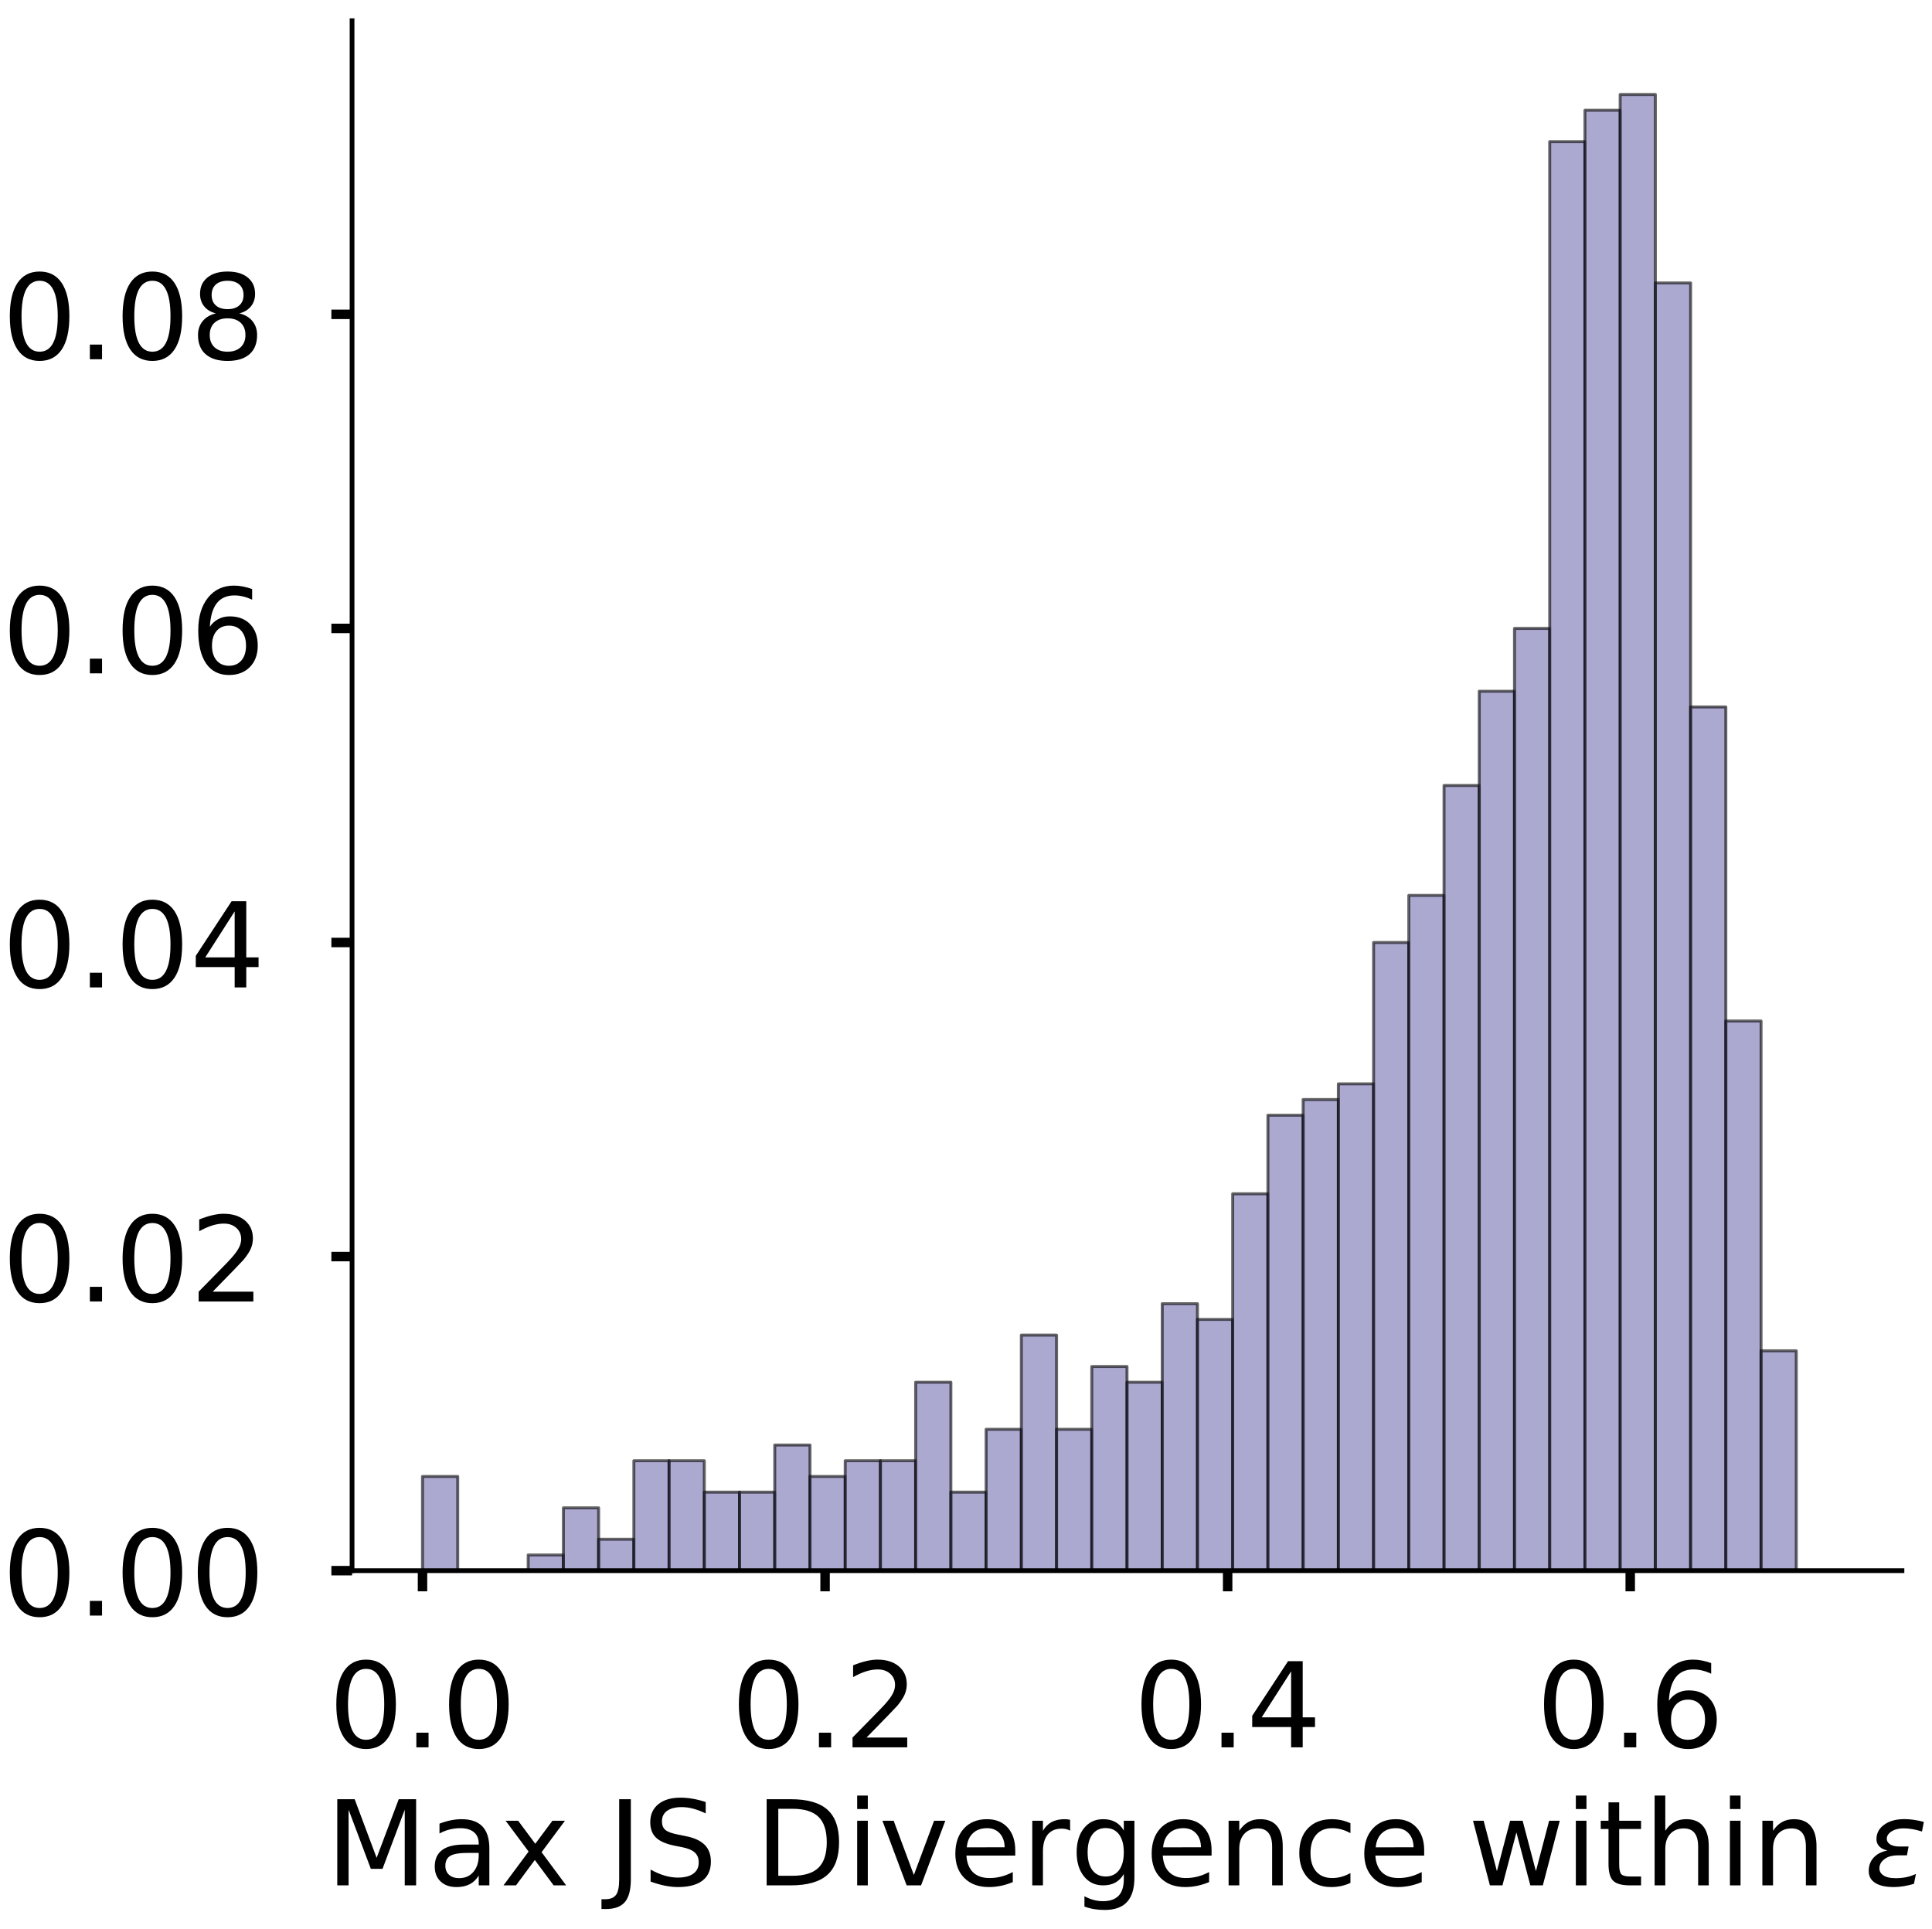 <?xml version="1.0" encoding="utf-8" standalone="no"?>
<!DOCTYPE svg PUBLIC "-//W3C//DTD SVG 1.1//EN"
  "http://www.w3.org/Graphics/SVG/1.1/DTD/svg11.dtd">
<!-- Created with matplotlib (https://matplotlib.org/) -->
<svg height="326.475pt" version="1.1" viewBox="0 0 326.933 326.475" width="326.933pt" xmlns="http://www.w3.org/2000/svg" xmlns:xlink="http://www.w3.org/1999/xlink">
 <defs>
  <style type="text/css">
*{stroke-linecap:butt;stroke-linejoin:round;}
  </style>
 </defs>
 <g id="figure_1">
  <g id="patch_1">
   <path d="M 0 326.475 
L 326.933 326.475 
L 326.933 0 
L 0 0 
z
" style="fill:#ffffff;"/>
  </g>
  <g id="axes_1">
   <g id="patch_2">
    <path d="M 59.575 265.775 
L 321.85 265.775 
L 321.85 3.5 
L 59.575 3.5 
z
" style="fill:#ffffff;"/>
   </g>
   <g id="patch_3">
    <path clip-path="url(#p2dc57edaf2)" d="M 71.497 265.775 
L 77.457 265.775 
L 77.457 249.831 
L 71.497 249.831 
z
" style="fill:#7570b3;opacity:0.6;stroke:#000000;stroke-linejoin:miter;stroke-width:0.5;"/>
   </g>
   <g id="patch_4">
    <path clip-path="url(#p2dc57edaf2)" d="M 77.457 265.775 
L 83.418 265.775 
L 83.418 265.775 
L 77.457 265.775 
z
" style="fill:#7570b3;opacity:0.6;stroke:#000000;stroke-linejoin:miter;stroke-width:0.5;"/>
   </g>
   <g id="patch_5">
    <path clip-path="url(#p2dc57edaf2)" d="M 83.418 265.775 
L 89.379 265.775 
L 89.379 265.775 
L 83.418 265.775 
z
" style="fill:#7570b3;opacity:0.6;stroke:#000000;stroke-linejoin:miter;stroke-width:0.5;"/>
   </g>
   <g id="patch_6">
    <path clip-path="url(#p2dc57edaf2)" d="M 89.379 265.775 
L 95.34 265.775 
L 95.34 263.118 
L 89.379 263.118 
z
" style="fill:#7570b3;opacity:0.6;stroke:#000000;stroke-linejoin:miter;stroke-width:0.5;"/>
   </g>
   <g id="patch_7">
    <path clip-path="url(#p2dc57edaf2)" d="M 95.34 265.775 
L 101.301 265.775 
L 101.301 255.146 
L 95.34 255.146 
z
" style="fill:#7570b3;opacity:0.6;stroke:#000000;stroke-linejoin:miter;stroke-width:0.5;"/>
   </g>
   <g id="patch_8">
    <path clip-path="url(#p2dc57edaf2)" d="M 101.301 265.775 
L 107.261 265.775 
L 107.261 260.46 
L 101.301 260.46 
z
" style="fill:#7570b3;opacity:0.6;stroke:#000000;stroke-linejoin:miter;stroke-width:0.5;"/>
   </g>
   <g id="patch_9">
    <path clip-path="url(#p2dc57edaf2)" d="M 107.261 265.775 
L 113.222 265.775 
L 113.222 247.174 
L 107.261 247.174 
z
" style="fill:#7570b3;opacity:0.6;stroke:#000000;stroke-linejoin:miter;stroke-width:0.5;"/>
   </g>
   <g id="patch_10">
    <path clip-path="url(#p2dc57edaf2)" d="M 113.222 265.775 
L 119.183 265.775 
L 119.183 247.174 
L 113.222 247.174 
z
" style="fill:#7570b3;opacity:0.6;stroke:#000000;stroke-linejoin:miter;stroke-width:0.5;"/>
   </g>
   <g id="patch_11">
    <path clip-path="url(#p2dc57edaf2)" d="M 119.183 265.775 
L 125.144 265.775 
L 125.144 252.489 
L 119.183 252.489 
z
" style="fill:#7570b3;opacity:0.6;stroke:#000000;stroke-linejoin:miter;stroke-width:0.5;"/>
   </g>
   <g id="patch_12">
    <path clip-path="url(#p2dc57edaf2)" d="M 125.144 265.775 
L 131.105 265.775 
L 131.105 252.489 
L 125.144 252.489 
z
" style="fill:#7570b3;opacity:0.6;stroke:#000000;stroke-linejoin:miter;stroke-width:0.5;"/>
   </g>
   <g id="patch_13">
    <path clip-path="url(#p2dc57edaf2)" d="M 131.105 265.775 
L 137.065 265.775 
L 137.065 244.517 
L 131.105 244.517 
z
" style="fill:#7570b3;opacity:0.6;stroke:#000000;stroke-linejoin:miter;stroke-width:0.5;"/>
   </g>
   <g id="patch_14">
    <path clip-path="url(#p2dc57edaf2)" d="M 137.065 265.775 
L 143.026 265.775 
L 143.026 249.831 
L 137.065 249.831 
z
" style="fill:#7570b3;opacity:0.6;stroke:#000000;stroke-linejoin:miter;stroke-width:0.5;"/>
   </g>
   <g id="patch_15">
    <path clip-path="url(#p2dc57edaf2)" d="M 143.026 265.775 
L 148.987 265.775 
L 148.987 247.174 
L 143.026 247.174 
z
" style="fill:#7570b3;opacity:0.6;stroke:#000000;stroke-linejoin:miter;stroke-width:0.5;"/>
   </g>
   <g id="patch_16">
    <path clip-path="url(#p2dc57edaf2)" d="M 148.987 265.775 
L 154.948 265.775 
L 154.948 247.174 
L 148.987 247.174 
z
" style="fill:#7570b3;opacity:0.6;stroke:#000000;stroke-linejoin:miter;stroke-width:0.5;"/>
   </g>
   <g id="patch_17">
    <path clip-path="url(#p2dc57edaf2)" d="M 154.948 265.775 
L 160.909 265.775 
L 160.909 233.887 
L 154.948 233.887 
z
" style="fill:#7570b3;opacity:0.6;stroke:#000000;stroke-linejoin:miter;stroke-width:0.5;"/>
   </g>
   <g id="patch_18">
    <path clip-path="url(#p2dc57edaf2)" d="M 160.909 265.775 
L 166.869 265.775 
L 166.869 252.489 
L 160.909 252.489 
z
" style="fill:#7570b3;opacity:0.6;stroke:#000000;stroke-linejoin:miter;stroke-width:0.5;"/>
   </g>
   <g id="patch_19">
    <path clip-path="url(#p2dc57edaf2)" d="M 166.869 265.775 
L 172.83 265.775 
L 172.83 241.859 
L 166.869 241.859 
z
" style="fill:#7570b3;opacity:0.6;stroke:#000000;stroke-linejoin:miter;stroke-width:0.5;"/>
   </g>
   <g id="patch_20">
    <path clip-path="url(#p2dc57edaf2)" d="M 172.83 265.775 
L 178.791 265.775 
L 178.791 225.916 
L 172.83 225.916 
z
" style="fill:#7570b3;opacity:0.6;stroke:#000000;stroke-linejoin:miter;stroke-width:0.5;"/>
   </g>
   <g id="patch_21">
    <path clip-path="url(#p2dc57edaf2)" d="M 178.791 265.775 
L 184.752 265.775 
L 184.752 241.859 
L 178.791 241.859 
z
" style="fill:#7570b3;opacity:0.6;stroke:#000000;stroke-linejoin:miter;stroke-width:0.5;"/>
   </g>
   <g id="patch_22">
    <path clip-path="url(#p2dc57edaf2)" d="M 184.752 265.775 
L 190.713 265.775 
L 190.713 231.23 
L 184.752 231.23 
z
" style="fill:#7570b3;opacity:0.6;stroke:#000000;stroke-linejoin:miter;stroke-width:0.5;"/>
   </g>
   <g id="patch_23">
    <path clip-path="url(#p2dc57edaf2)" d="M 190.713 265.775 
L 196.673 265.775 
L 196.673 233.887 
L 190.713 233.887 
z
" style="fill:#7570b3;opacity:0.6;stroke:#000000;stroke-linejoin:miter;stroke-width:0.5;"/>
   </g>
   <g id="patch_24">
    <path clip-path="url(#p2dc57edaf2)" d="M 196.673 265.775 
L 202.634 265.775 
L 202.634 220.601 
L 196.673 220.601 
z
" style="fill:#7570b3;opacity:0.6;stroke:#000000;stroke-linejoin:miter;stroke-width:0.5;"/>
   </g>
   <g id="patch_25">
    <path clip-path="url(#p2dc57edaf2)" d="M 202.634 265.775 
L 208.595 265.775 
L 208.595 223.258 
L 202.634 223.258 
z
" style="fill:#7570b3;opacity:0.6;stroke:#000000;stroke-linejoin:miter;stroke-width:0.5;"/>
   </g>
   <g id="patch_26">
    <path clip-path="url(#p2dc57edaf2)" d="M 208.595 265.775 
L 214.556 265.775 
L 214.556 202 
L 208.595 202 
z
" style="fill:#7570b3;opacity:0.6;stroke:#000000;stroke-linejoin:miter;stroke-width:0.5;"/>
   </g>
   <g id="patch_27">
    <path clip-path="url(#p2dc57edaf2)" d="M 214.556 265.775 
L 220.516 265.775 
L 220.516 188.713 
L 214.556 188.713 
z
" style="fill:#7570b3;opacity:0.6;stroke:#000000;stroke-linejoin:miter;stroke-width:0.5;"/>
   </g>
   <g id="patch_28">
    <path clip-path="url(#p2dc57edaf2)" d="M 220.516 265.775 
L 226.477 265.775 
L 226.477 186.056 
L 220.516 186.056 
z
" style="fill:#7570b3;opacity:0.6;stroke:#000000;stroke-linejoin:miter;stroke-width:0.5;"/>
   </g>
   <g id="patch_29">
    <path clip-path="url(#p2dc57edaf2)" d="M 226.477 265.775 
L 232.438 265.775 
L 232.438 183.399 
L 226.477 183.399 
z
" style="fill:#7570b3;opacity:0.6;stroke:#000000;stroke-linejoin:miter;stroke-width:0.5;"/>
   </g>
   <g id="patch_30">
    <path clip-path="url(#p2dc57edaf2)" d="M 232.438 265.775 
L 238.399 265.775 
L 238.399 159.483 
L 232.438 159.483 
z
" style="fill:#7570b3;opacity:0.6;stroke:#000000;stroke-linejoin:miter;stroke-width:0.5;"/>
   </g>
   <g id="patch_31">
    <path clip-path="url(#p2dc57edaf2)" d="M 238.399 265.775 
L 244.36 265.775 
L 244.36 151.511 
L 238.399 151.511 
z
" style="fill:#7570b3;opacity:0.6;stroke:#000000;stroke-linejoin:miter;stroke-width:0.5;"/>
   </g>
   <g id="patch_32">
    <path clip-path="url(#p2dc57edaf2)" d="M 244.36 265.775 
L 250.32 265.775 
L 250.32 132.91 
L 244.36 132.91 
z
" style="fill:#7570b3;opacity:0.6;stroke:#000000;stroke-linejoin:miter;stroke-width:0.5;"/>
   </g>
   <g id="patch_33">
    <path clip-path="url(#p2dc57edaf2)" d="M 250.32 265.775 
L 256.281 265.775 
L 256.281 116.966 
L 250.32 116.966 
z
" style="fill:#7570b3;opacity:0.6;stroke:#000000;stroke-linejoin:miter;stroke-width:0.5;"/>
   </g>
   <g id="patch_34">
    <path clip-path="url(#p2dc57edaf2)" d="M 256.281 265.775 
L 262.242 265.775 
L 262.242 106.337 
L 256.281 106.337 
z
" style="fill:#7570b3;opacity:0.6;stroke:#000000;stroke-linejoin:miter;stroke-width:0.5;"/>
   </g>
   <g id="patch_35">
    <path clip-path="url(#p2dc57edaf2)" d="M 262.242 265.775 
L 268.203 265.775 
L 268.203 23.961 
L 262.242 23.961 
z
" style="fill:#7570b3;opacity:0.6;stroke:#000000;stroke-linejoin:miter;stroke-width:0.5;"/>
   </g>
   <g id="patch_36">
    <path clip-path="url(#p2dc57edaf2)" d="M 268.203 265.775 
L 274.164 265.775 
L 274.164 18.647 
L 268.203 18.647 
z
" style="fill:#7570b3;opacity:0.6;stroke:#000000;stroke-linejoin:miter;stroke-width:0.5;"/>
   </g>
   <g id="patch_37">
    <path clip-path="url(#p2dc57edaf2)" d="M 274.164 265.775 
L 280.124 265.775 
L 280.124 15.989 
L 274.164 15.989 
z
" style="fill:#7570b3;opacity:0.6;stroke:#000000;stroke-linejoin:miter;stroke-width:0.5;"/>
   </g>
   <g id="patch_38">
    <path clip-path="url(#p2dc57edaf2)" d="M 280.124 265.775 
L 286.085 265.775 
L 286.085 47.877 
L 280.124 47.877 
z
" style="fill:#7570b3;opacity:0.6;stroke:#000000;stroke-linejoin:miter;stroke-width:0.5;"/>
   </g>
   <g id="patch_39">
    <path clip-path="url(#p2dc57edaf2)" d="M 286.085 265.775 
L 292.046 265.775 
L 292.046 119.624 
L 286.085 119.624 
z
" style="fill:#7570b3;opacity:0.6;stroke:#000000;stroke-linejoin:miter;stroke-width:0.5;"/>
   </g>
   <g id="patch_40">
    <path clip-path="url(#p2dc57edaf2)" d="M 292.046 265.775 
L 298.007 265.775 
L 298.007 172.77 
L 292.046 172.77 
z
" style="fill:#7570b3;opacity:0.6;stroke:#000000;stroke-linejoin:miter;stroke-width:0.5;"/>
   </g>
   <g id="patch_41">
    <path clip-path="url(#p2dc57edaf2)" d="M 298.007 265.775 
L 303.968 265.775 
L 303.968 228.573 
L 298.007 228.573 
z
" style="fill:#7570b3;opacity:0.6;stroke:#000000;stroke-linejoin:miter;stroke-width:0.5;"/>
   </g>
   <g id="patch_42">
    <path clip-path="url(#p2dc57edaf2)" d="M 303.968 265.775 
L 309.928 265.775 
L 309.928 265.775 
L 303.968 265.775 
z
" style="fill:#7570b3;opacity:0.6;stroke:#000000;stroke-linejoin:miter;stroke-width:0.5;"/>
   </g>
   <g id="matplotlib.axis_1">
    <g id="xtick_1">
     <g id="line2d_1">
      <defs>
       <path d="M 0 0 
L 0 3.5 
" id="mf5294ed2d5" style="stroke:#000000;stroke-width:1.6;"/>
      </defs>
      <g>
       <use style="stroke:#000000;stroke-width:1.6;" x="71.497" xlink:href="#mf5294ed2d5" y="265.775"/>
      </g>
     </g>
     <g id="text_1">
      <!-- 0.0 -->
      <defs>
       <path d="M 31.781 66.406 
Q 24.172 66.406 20.328 58.906 
Q 16.5 51.422 16.5 36.375 
Q 16.5 21.391 20.328 13.891 
Q 24.172 6.391 31.781 6.391 
Q 39.453 6.391 43.281 13.891 
Q 47.125 21.391 47.125 36.375 
Q 47.125 51.422 43.281 58.906 
Q 39.453 66.406 31.781 66.406 
z
M 31.781 74.219 
Q 44.047 74.219 50.516 64.516 
Q 56.984 54.828 56.984 36.375 
Q 56.984 17.969 50.516 8.266 
Q 44.047 -1.422 31.781 -1.422 
Q 19.531 -1.422 13.062 8.266 
Q 6.594 17.969 6.594 36.375 
Q 6.594 54.828 13.062 64.516 
Q 19.531 74.219 31.781 74.219 
z
" id="DejaVuSans-48"/>
       <path d="M 10.688 12.406 
L 21 12.406 
L 21 0 
L 10.688 0 
z
" id="DejaVuSans-46"/>
      </defs>
      <g transform="translate(55.593 295.672)scale(0.2 -0.2)">
       <use xlink:href="#DejaVuSans-48"/>
       <use x="63.623" xlink:href="#DejaVuSans-46"/>
       <use x="95.41" xlink:href="#DejaVuSans-48"/>
      </g>
     </g>
    </g>
    <g id="xtick_2">
     <g id="line2d_2">
      <g>
       <use style="stroke:#000000;stroke-width:1.6;" x="139.62" xlink:href="#mf5294ed2d5" y="265.775"/>
      </g>
     </g>
     <g id="text_2">
      <!-- 0.2 -->
      <defs>
       <path d="M 19.188 8.297 
L 53.609 8.297 
L 53.609 0 
L 7.328 0 
L 7.328 8.297 
Q 12.938 14.109 22.625 23.891 
Q 32.328 33.688 34.812 36.531 
Q 39.547 41.844 41.422 45.531 
Q 43.312 49.219 43.312 52.781 
Q 43.312 58.594 39.234 62.25 
Q 35.156 65.922 28.609 65.922 
Q 23.969 65.922 18.812 64.312 
Q 13.672 62.703 7.812 59.422 
L 7.812 69.391 
Q 13.766 71.781 18.938 73 
Q 24.125 74.219 28.422 74.219 
Q 39.75 74.219 46.484 68.547 
Q 53.219 62.891 53.219 53.422 
Q 53.219 48.922 51.531 44.891 
Q 49.859 40.875 45.406 35.406 
Q 44.188 33.984 37.641 27.219 
Q 31.109 20.453 19.188 8.297 
z
" id="DejaVuSans-50"/>
      </defs>
      <g transform="translate(123.717 295.672)scale(0.2 -0.2)">
       <use xlink:href="#DejaVuSans-48"/>
       <use x="63.623" xlink:href="#DejaVuSans-46"/>
       <use x="95.41" xlink:href="#DejaVuSans-50"/>
      </g>
     </g>
    </g>
    <g id="xtick_3">
     <g id="line2d_3">
      <g>
       <use style="stroke:#000000;stroke-width:1.6;" x="207.743" xlink:href="#mf5294ed2d5" y="265.775"/>
      </g>
     </g>
     <g id="text_3">
      <!-- 0.4 -->
      <defs>
       <path d="M 37.797 64.312 
L 12.891 25.391 
L 37.797 25.391 
z
M 35.203 72.906 
L 47.609 72.906 
L 47.609 25.391 
L 58.016 25.391 
L 58.016 17.188 
L 47.609 17.188 
L 47.609 0 
L 37.797 0 
L 37.797 17.188 
L 4.891 17.188 
L 4.891 26.703 
z
" id="DejaVuSans-52"/>
      </defs>
      <g transform="translate(191.84 295.672)scale(0.2 -0.2)">
       <use xlink:href="#DejaVuSans-48"/>
       <use x="63.623" xlink:href="#DejaVuSans-46"/>
       <use x="95.41" xlink:href="#DejaVuSans-52"/>
      </g>
     </g>
    </g>
    <g id="xtick_4">
     <g id="line2d_4">
      <g>
       <use style="stroke:#000000;stroke-width:1.6;" x="275.867" xlink:href="#mf5294ed2d5" y="265.775"/>
      </g>
     </g>
     <g id="text_4">
      <!-- 0.6 -->
      <defs>
       <path d="M 33.016 40.375 
Q 26.375 40.375 22.484 35.828 
Q 18.609 31.297 18.609 23.391 
Q 18.609 15.531 22.484 10.953 
Q 26.375 6.391 33.016 6.391 
Q 39.656 6.391 43.531 10.953 
Q 47.406 15.531 47.406 23.391 
Q 47.406 31.297 43.531 35.828 
Q 39.656 40.375 33.016 40.375 
z
M 52.594 71.297 
L 52.594 62.312 
Q 48.875 64.062 45.094 64.984 
Q 41.312 65.922 37.594 65.922 
Q 27.828 65.922 22.672 59.328 
Q 17.531 52.734 16.797 39.406 
Q 19.672 43.656 24.016 45.922 
Q 28.375 48.188 33.594 48.188 
Q 44.578 48.188 50.953 41.516 
Q 57.328 34.859 57.328 23.391 
Q 57.328 12.156 50.688 5.359 
Q 44.047 -1.422 33.016 -1.422 
Q 20.359 -1.422 13.672 8.266 
Q 6.984 17.969 6.984 36.375 
Q 6.984 53.656 15.188 63.938 
Q 23.391 74.219 37.203 74.219 
Q 40.922 74.219 44.703 73.484 
Q 48.484 72.75 52.594 71.297 
z
" id="DejaVuSans-54"/>
      </defs>
      <g transform="translate(259.964 295.672)scale(0.2 -0.2)">
       <use xlink:href="#DejaVuSans-48"/>
       <use x="63.623" xlink:href="#DejaVuSans-46"/>
       <use x="95.41" xlink:href="#DejaVuSans-54"/>
      </g>
     </g>
    </g>
    <g id="text_5">
     <!-- Max JS Divergence within $\epsilon$ -->
     <defs>
      <path d="M 9.812 72.906 
L 24.516 72.906 
L 43.109 23.297 
L 61.812 72.906 
L 76.516 72.906 
L 76.516 0 
L 66.891 0 
L 66.891 64.016 
L 48.094 14.016 
L 38.188 14.016 
L 19.391 64.016 
L 19.391 0 
L 9.812 0 
z
" id="DejaVuSans-77"/>
      <path d="M 34.281 27.484 
Q 23.391 27.484 19.188 25 
Q 14.984 22.516 14.984 16.5 
Q 14.984 11.719 18.141 8.906 
Q 21.297 6.109 26.703 6.109 
Q 34.188 6.109 38.703 11.406 
Q 43.219 16.703 43.219 25.484 
L 43.219 27.484 
z
M 52.203 31.203 
L 52.203 0 
L 43.219 0 
L 43.219 8.297 
Q 40.141 3.328 35.547 0.953 
Q 30.953 -1.422 24.312 -1.422 
Q 15.922 -1.422 10.953 3.297 
Q 6 8.016 6 15.922 
Q 6 25.141 12.172 29.828 
Q 18.359 34.516 30.609 34.516 
L 43.219 34.516 
L 43.219 35.406 
Q 43.219 41.609 39.141 45 
Q 35.062 48.391 27.688 48.391 
Q 23 48.391 18.547 47.266 
Q 14.109 46.141 10.016 43.891 
L 10.016 52.203 
Q 14.938 54.109 19.578 55.047 
Q 24.219 56 28.609 56 
Q 40.484 56 46.344 49.844 
Q 52.203 43.703 52.203 31.203 
z
" id="DejaVuSans-97"/>
      <path d="M 54.891 54.688 
L 35.109 28.078 
L 55.906 0 
L 45.312 0 
L 29.391 21.484 
L 13.484 0 
L 2.875 0 
L 24.125 28.609 
L 4.688 54.688 
L 15.281 54.688 
L 29.781 35.203 
L 44.281 54.688 
z
" id="DejaVuSans-120"/>
      <path id="DejaVuSans-32"/>
      <path d="M 9.812 72.906 
L 19.672 72.906 
L 19.672 5.078 
Q 19.672 -8.109 14.672 -14.062 
Q 9.672 -20.016 -1.422 -20.016 
L -5.172 -20.016 
L -5.172 -11.719 
L -2.094 -11.719 
Q 4.438 -11.719 7.125 -8.047 
Q 9.812 -4.391 9.812 5.078 
z
" id="DejaVuSans-74"/>
      <path d="M 53.516 70.516 
L 53.516 60.891 
Q 47.906 63.578 42.922 64.891 
Q 37.938 66.219 33.297 66.219 
Q 25.25 66.219 20.875 63.094 
Q 16.5 59.969 16.5 54.203 
Q 16.5 49.359 19.406 46.891 
Q 22.312 44.438 30.422 42.922 
L 36.375 41.703 
Q 47.406 39.594 52.656 34.297 
Q 57.906 29 57.906 20.125 
Q 57.906 9.516 50.797 4.047 
Q 43.703 -1.422 29.984 -1.422 
Q 24.812 -1.422 18.969 -0.25 
Q 13.141 0.922 6.891 3.219 
L 6.891 13.375 
Q 12.891 10.016 18.656 8.297 
Q 24.422 6.594 29.984 6.594 
Q 38.422 6.594 43.016 9.906 
Q 47.609 13.234 47.609 19.391 
Q 47.609 24.75 44.312 27.781 
Q 41.016 30.812 33.5 32.328 
L 27.484 33.5 
Q 16.453 35.688 11.516 40.375 
Q 6.594 45.062 6.594 53.422 
Q 6.594 63.094 13.406 68.656 
Q 20.219 74.219 32.172 74.219 
Q 37.312 74.219 42.625 73.281 
Q 47.953 72.359 53.516 70.516 
z
" id="DejaVuSans-83"/>
      <path d="M 19.672 64.797 
L 19.672 8.109 
L 31.594 8.109 
Q 46.688 8.109 53.688 14.938 
Q 60.688 21.781 60.688 36.531 
Q 60.688 51.172 53.688 57.984 
Q 46.688 64.797 31.594 64.797 
z
M 9.812 72.906 
L 30.078 72.906 
Q 51.266 72.906 61.172 64.094 
Q 71.094 55.281 71.094 36.531 
Q 71.094 17.672 61.125 8.828 
Q 51.172 0 30.078 0 
L 9.812 0 
z
" id="DejaVuSans-68"/>
      <path d="M 9.422 54.688 
L 18.406 54.688 
L 18.406 0 
L 9.422 0 
z
M 9.422 75.984 
L 18.406 75.984 
L 18.406 64.594 
L 9.422 64.594 
z
" id="DejaVuSans-105"/>
      <path d="M 2.984 54.688 
L 12.5 54.688 
L 29.594 8.797 
L 46.688 54.688 
L 56.203 54.688 
L 35.688 0 
L 23.484 0 
z
" id="DejaVuSans-118"/>
      <path d="M 56.203 29.594 
L 56.203 25.203 
L 14.891 25.203 
Q 15.484 15.922 20.484 11.062 
Q 25.484 6.203 34.422 6.203 
Q 39.594 6.203 44.453 7.469 
Q 49.312 8.734 54.109 11.281 
L 54.109 2.781 
Q 49.266 0.734 44.188 -0.344 
Q 39.109 -1.422 33.891 -1.422 
Q 20.797 -1.422 13.156 6.188 
Q 5.516 13.812 5.516 26.812 
Q 5.516 40.234 12.766 48.109 
Q 20.016 56 32.328 56 
Q 43.359 56 49.781 48.891 
Q 56.203 41.797 56.203 29.594 
z
M 47.219 32.234 
Q 47.125 39.594 43.094 43.984 
Q 39.062 48.391 32.422 48.391 
Q 24.906 48.391 20.391 44.141 
Q 15.875 39.891 15.188 32.172 
z
" id="DejaVuSans-101"/>
      <path d="M 41.109 46.297 
Q 39.594 47.172 37.812 47.578 
Q 36.031 48 33.891 48 
Q 26.266 48 22.188 43.047 
Q 18.109 38.094 18.109 28.812 
L 18.109 0 
L 9.078 0 
L 9.078 54.688 
L 18.109 54.688 
L 18.109 46.188 
Q 20.953 51.172 25.484 53.578 
Q 30.031 56 36.531 56 
Q 37.453 56 38.578 55.875 
Q 39.703 55.766 41.062 55.516 
z
" id="DejaVuSans-114"/>
      <path d="M 45.406 27.984 
Q 45.406 37.75 41.375 43.109 
Q 37.359 48.484 30.078 48.484 
Q 22.859 48.484 18.828 43.109 
Q 14.797 37.75 14.797 27.984 
Q 14.797 18.266 18.828 12.891 
Q 22.859 7.516 30.078 7.516 
Q 37.359 7.516 41.375 12.891 
Q 45.406 18.266 45.406 27.984 
z
M 54.391 6.781 
Q 54.391 -7.172 48.188 -13.984 
Q 42 -20.797 29.203 -20.797 
Q 24.469 -20.797 20.266 -20.094 
Q 16.062 -19.391 12.109 -17.922 
L 12.109 -9.188 
Q 16.062 -11.328 19.922 -12.344 
Q 23.781 -13.375 27.781 -13.375 
Q 36.625 -13.375 41.016 -8.766 
Q 45.406 -4.156 45.406 5.172 
L 45.406 9.625 
Q 42.625 4.781 38.281 2.391 
Q 33.938 0 27.875 0 
Q 17.828 0 11.672 7.656 
Q 5.516 15.328 5.516 27.984 
Q 5.516 40.672 11.672 48.328 
Q 17.828 56 27.875 56 
Q 33.938 56 38.281 53.609 
Q 42.625 51.219 45.406 46.391 
L 45.406 54.688 
L 54.391 54.688 
z
" id="DejaVuSans-103"/>
      <path d="M 54.891 33.016 
L 54.891 0 
L 45.906 0 
L 45.906 32.719 
Q 45.906 40.484 42.875 44.328 
Q 39.844 48.188 33.797 48.188 
Q 26.516 48.188 22.312 43.547 
Q 18.109 38.922 18.109 30.906 
L 18.109 0 
L 9.078 0 
L 9.078 54.688 
L 18.109 54.688 
L 18.109 46.188 
Q 21.344 51.125 25.703 53.562 
Q 30.078 56 35.797 56 
Q 45.219 56 50.047 50.172 
Q 54.891 44.344 54.891 33.016 
z
" id="DejaVuSans-110"/>
      <path d="M 48.781 52.594 
L 48.781 44.188 
Q 44.969 46.297 41.141 47.344 
Q 37.312 48.391 33.406 48.391 
Q 24.656 48.391 19.812 42.844 
Q 14.984 37.312 14.984 27.297 
Q 14.984 17.281 19.812 11.734 
Q 24.656 6.203 33.406 6.203 
Q 37.312 6.203 41.141 7.25 
Q 44.969 8.297 48.781 10.406 
L 48.781 2.094 
Q 45.016 0.344 40.984 -0.531 
Q 36.969 -1.422 32.422 -1.422 
Q 20.062 -1.422 12.781 6.344 
Q 5.516 14.109 5.516 27.297 
Q 5.516 40.672 12.859 48.328 
Q 20.219 56 33.016 56 
Q 37.156 56 41.109 55.141 
Q 45.062 54.297 48.781 52.594 
z
" id="DejaVuSans-99"/>
      <path d="M 4.203 54.688 
L 13.188 54.688 
L 24.422 12.016 
L 35.594 54.688 
L 46.188 54.688 
L 57.422 12.016 
L 68.609 54.688 
L 77.594 54.688 
L 63.281 0 
L 52.688 0 
L 40.922 44.828 
L 29.109 0 
L 18.5 0 
z
" id="DejaVuSans-119"/>
      <path d="M 18.312 70.219 
L 18.312 54.688 
L 36.812 54.688 
L 36.812 47.703 
L 18.312 47.703 
L 18.312 18.016 
Q 18.312 11.328 20.141 9.422 
Q 21.969 7.516 27.594 7.516 
L 36.812 7.516 
L 36.812 0 
L 27.594 0 
Q 17.188 0 13.234 3.875 
Q 9.281 7.766 9.281 18.016 
L 9.281 47.703 
L 2.688 47.703 
L 2.688 54.688 
L 9.281 54.688 
L 9.281 70.219 
z
" id="DejaVuSans-116"/>
      <path d="M 54.891 33.016 
L 54.891 0 
L 45.906 0 
L 45.906 32.719 
Q 45.906 40.484 42.875 44.328 
Q 39.844 48.188 33.797 48.188 
Q 26.516 48.188 22.312 43.547 
Q 18.109 38.922 18.109 30.906 
L 18.109 0 
L 9.078 0 
L 9.078 75.984 
L 18.109 75.984 
L 18.109 46.188 
Q 21.344 51.125 25.703 53.562 
Q 30.078 56 35.797 56 
Q 45.219 56 50.047 50.172 
Q 54.891 44.344 54.891 33.016 
z
" id="DejaVuSans-104"/>
      <path d="M 19.734 29.5 
Q 14.453 30.672 12.156 33.844 
Q 10.453 36.078 10.453 39.109 
Q 10.453 47.406 18.359 52.25 
Q 24.609 56.062 34.188 56.062 
Q 37.891 56.062 41.938 55.469 
Q 46 54.891 50.531 53.719 
L 48.969 45.562 
Q 44.484 46.969 40.719 47.609 
Q 36.859 48.25 33.406 48.25 
Q 27.594 48.25 23.781 46 
Q 19.188 43.312 19.188 39.406 
Q 19.188 36.812 21.578 35.016 
Q 24.422 32.859 30.078 32.859 
L 37.641 32.859 
L 36.234 25.438 
L 29 25.438 
Q 22.266 25.438 18.312 22.953 
Q 12.938 19.578 12.938 14.312 
Q 12.938 10.984 15.828 8.797 
Q 19.438 6.062 26.812 6.062 
Q 31.344 6.062 35.688 6.938 
Q 40.047 7.859 43.844 9.672 
L 42.188 1.312 
Q 37.547 -0.047 33.297 -0.734 
Q 29.047 -1.422 25.141 -1.422 
Q 13.531 -1.422 8.062 3.031 
Q 3.906 6.453 3.906 12.203 
Q 3.906 19.969 9.375 24.75 
Q 13.422 28.328 19.734 29.5 
z
" id="DejaVuSans-Oblique-949"/>
     </defs>
     <g transform="translate(55.112 319.031)scale(0.2 -0.2)">
      <use transform="translate(0 0.016)" xlink:href="#DejaVuSans-77"/>
      <use transform="translate(86.279 0.016)" xlink:href="#DejaVuSans-97"/>
      <use transform="translate(147.559 0.016)" xlink:href="#DejaVuSans-120"/>
      <use transform="translate(206.738 0.016)" xlink:href="#DejaVuSans-32"/>
      <use transform="translate(238.525 0.016)" xlink:href="#DejaVuSans-74"/>
      <use transform="translate(268.018 0.016)" xlink:href="#DejaVuSans-83"/>
      <use transform="translate(331.494 0.016)" xlink:href="#DejaVuSans-32"/>
      <use transform="translate(363.281 0.016)" xlink:href="#DejaVuSans-68"/>
      <use transform="translate(440.283 0.016)" xlink:href="#DejaVuSans-105"/>
      <use transform="translate(468.066 0.016)" xlink:href="#DejaVuSans-118"/>
      <use transform="translate(527.246 0.016)" xlink:href="#DejaVuSans-101"/>
      <use transform="translate(588.77 0.016)" xlink:href="#DejaVuSans-114"/>
      <use transform="translate(629.883 0.016)" xlink:href="#DejaVuSans-103"/>
      <use transform="translate(693.359 0.016)" xlink:href="#DejaVuSans-101"/>
      <use transform="translate(754.883 0.016)" xlink:href="#DejaVuSans-110"/>
      <use transform="translate(818.262 0.016)" xlink:href="#DejaVuSans-99"/>
      <use transform="translate(873.242 0.016)" xlink:href="#DejaVuSans-101"/>
      <use transform="translate(934.766 0.016)" xlink:href="#DejaVuSans-32"/>
      <use transform="translate(966.553 0.016)" xlink:href="#DejaVuSans-119"/>
      <use transform="translate(1048.34 0.016)" xlink:href="#DejaVuSans-105"/>
      <use transform="translate(1076.123 0.016)" xlink:href="#DejaVuSans-116"/>
      <use transform="translate(1115.332 0.016)" xlink:href="#DejaVuSans-104"/>
      <use transform="translate(1178.711 0.016)" xlink:href="#DejaVuSans-105"/>
      <use transform="translate(1206.494 0.016)" xlink:href="#DejaVuSans-110"/>
      <use transform="translate(1269.873 0.016)" xlink:href="#DejaVuSans-32"/>
      <use transform="translate(1301.66 0.016)" xlink:href="#DejaVuSans-Oblique-949"/>
     </g>
    </g>
   </g>
   <g id="matplotlib.axis_2">
    <g id="ytick_1">
     <g id="line2d_5">
      <defs>
       <path d="M 0 0 
L -3.5 0 
" id="m132a22e294" style="stroke:#000000;stroke-width:1.6;"/>
      </defs>
      <g>
       <use style="stroke:#000000;stroke-width:1.6;" x="59.575" xlink:href="#m132a22e294" y="265.775"/>
      </g>
     </g>
     <g id="text_6">
      <!-- 0.00 -->
      <g transform="translate(0.344 273.373)scale(0.2 -0.2)">
       <use xlink:href="#DejaVuSans-48"/>
       <use x="63.623" xlink:href="#DejaVuSans-46"/>
       <use x="95.41" xlink:href="#DejaVuSans-48"/>
       <use x="159.033" xlink:href="#DejaVuSans-48"/>
      </g>
     </g>
    </g>
    <g id="ytick_2">
     <g id="line2d_6">
      <g>
       <use style="stroke:#000000;stroke-width:1.6;" x="59.575" xlink:href="#m132a22e294" y="212.629"/>
      </g>
     </g>
     <g id="text_7">
      <!-- 0.02 -->
      <g transform="translate(0.344 220.228)scale(0.2 -0.2)">
       <use xlink:href="#DejaVuSans-48"/>
       <use x="63.623" xlink:href="#DejaVuSans-46"/>
       <use x="95.41" xlink:href="#DejaVuSans-48"/>
       <use x="159.033" xlink:href="#DejaVuSans-50"/>
      </g>
     </g>
    </g>
    <g id="ytick_3">
     <g id="line2d_7">
      <g>
       <use style="stroke:#000000;stroke-width:1.6;" x="59.575" xlink:href="#m132a22e294" y="159.483"/>
      </g>
     </g>
     <g id="text_8">
      <!-- 0.04 -->
      <g transform="translate(0.344 167.082)scale(0.2 -0.2)">
       <use xlink:href="#DejaVuSans-48"/>
       <use x="63.623" xlink:href="#DejaVuSans-46"/>
       <use x="95.41" xlink:href="#DejaVuSans-48"/>
       <use x="159.033" xlink:href="#DejaVuSans-52"/>
      </g>
     </g>
    </g>
    <g id="ytick_4">
     <g id="line2d_8">
      <g>
       <use style="stroke:#000000;stroke-width:1.6;" x="59.575" xlink:href="#m132a22e294" y="106.337"/>
      </g>
     </g>
     <g id="text_9">
      <!-- 0.06 -->
      <g transform="translate(0.344 113.936)scale(0.2 -0.2)">
       <use xlink:href="#DejaVuSans-48"/>
       <use x="63.623" xlink:href="#DejaVuSans-46"/>
       <use x="95.41" xlink:href="#DejaVuSans-48"/>
       <use x="159.033" xlink:href="#DejaVuSans-54"/>
      </g>
     </g>
    </g>
    <g id="ytick_5">
     <g id="line2d_9">
      <g>
       <use style="stroke:#000000;stroke-width:1.6;" x="59.575" xlink:href="#m132a22e294" y="53.191"/>
      </g>
     </g>
     <g id="text_10">
      <!-- 0.08 -->
      <defs>
       <path d="M 31.781 34.625 
Q 24.75 34.625 20.719 30.859 
Q 16.703 27.094 16.703 20.516 
Q 16.703 13.922 20.719 10.156 
Q 24.75 6.391 31.781 6.391 
Q 38.812 6.391 42.859 10.172 
Q 46.922 13.969 46.922 20.516 
Q 46.922 27.094 42.891 30.859 
Q 38.875 34.625 31.781 34.625 
z
M 21.922 38.812 
Q 15.578 40.375 12.031 44.719 
Q 8.5 49.078 8.5 55.328 
Q 8.5 64.062 14.719 69.141 
Q 20.953 74.219 31.781 74.219 
Q 42.672 74.219 48.875 69.141 
Q 55.078 64.062 55.078 55.328 
Q 55.078 49.078 51.531 44.719 
Q 48 40.375 41.703 38.812 
Q 48.828 37.156 52.797 32.312 
Q 56.781 27.484 56.781 20.516 
Q 56.781 9.906 50.312 4.234 
Q 43.844 -1.422 31.781 -1.422 
Q 19.734 -1.422 13.25 4.234 
Q 6.781 9.906 6.781 20.516 
Q 6.781 27.484 10.781 32.312 
Q 14.797 37.156 21.922 38.812 
z
M 18.312 54.391 
Q 18.312 48.734 21.844 45.562 
Q 25.391 42.391 31.781 42.391 
Q 38.141 42.391 41.719 45.562 
Q 45.312 48.734 45.312 54.391 
Q 45.312 60.062 41.719 63.234 
Q 38.141 66.406 31.781 66.406 
Q 25.391 66.406 21.844 63.234 
Q 18.312 60.062 18.312 54.391 
z
" id="DejaVuSans-56"/>
      </defs>
      <g transform="translate(0.344 60.79)scale(0.2 -0.2)">
       <use xlink:href="#DejaVuSans-48"/>
       <use x="63.623" xlink:href="#DejaVuSans-46"/>
       <use x="95.41" xlink:href="#DejaVuSans-48"/>
       <use x="159.033" xlink:href="#DejaVuSans-56"/>
      </g>
     </g>
    </g>
   </g>
   <g id="patch_43">
    <path d="M 59.575 265.775 
L 59.575 3.5 
" style="fill:none;stroke:#000000;stroke-linecap:square;stroke-linejoin:miter;stroke-width:0.8;"/>
   </g>
   <g id="patch_44">
    <path d="M 59.575 265.775 
L 321.85 265.775 
" style="fill:none;stroke:#000000;stroke-linecap:square;stroke-linejoin:miter;stroke-width:0.8;"/>
   </g>
  </g>
  <g id="axes_2">
   <g id="patch_45">
    <path d="M 429.65 265.775 
L 691.925 265.775 
L 691.925 3.5 
L 429.65 3.5 
z
" style="fill:#ffffff;"/>
   </g>
   <g id="PolyCollection_1">
    <defs>
     <path d="M 446.988 -289.984 
L 446.988 -290.397 
L 449.395 -290.388 
L 451.802 -290.359 
L 454.209 -290.32 
L 456.617 -290.28 
L 459.024 -290.246 
L 461.431 -290.222 
L 463.838 -290.206 
L 466.245 -290.198 
L 468.652 -290.193 
L 471.059 -290.192 
L 473.466 -290.191 
L 475.873 -290.191 
L 478.28 -290.191 
L 480.687 -290.191 
L 483.094 -290.191 
L 485.501 -290.191 
L 487.908 -290.191 
L 490.315 -290.191 
L 492.722 -290.191 
L 495.129 -290.191 
L 497.537 -290.191 
L 499.944 -290.191 
L 502.351 -290.191 
L 504.758 -290.191 
L 507.165 -290.191 
L 509.572 -290.191 
L 511.979 -290.191 
L 514.386 -290.192 
L 516.793 -290.195 
L 519.2 -290.2 
L 521.607 -290.209 
L 524.014 -290.224 
L 526.421 -290.244 
L 528.828 -290.268 
L 531.235 -290.295 
L 533.642 -290.321 
L 536.05 -290.343 
L 538.457 -290.362 
L 540.864 -290.379 
L 543.271 -290.396 
L 545.678 -290.417 
L 548.085 -290.448 
L 550.492 -290.496 
L 552.899 -290.572 
L 555.306 -290.686 
L 557.713 -290.842 
L 560.12 -291.032 
L 562.527 -291.243 
L 564.934 -291.455 
L 567.341 -291.657 
L 569.748 -291.844 
L 572.155 -292.027 
L 574.562 -292.223 
L 576.97 -292.45 
L 579.377 -292.726 
L 581.784 -293.061 
L 584.191 -293.459 
L 586.598 -293.917 
L 589.005 -294.415 
L 591.412 -294.93 
L 593.819 -295.43 
L 596.226 -295.894 
L 598.633 -296.314 
L 601.04 -296.704 
L 603.447 -297.092 
L 605.854 -297.508 
L 608.261 -297.976 
L 610.668 -298.5 
L 613.075 -299.071 
L 615.482 -299.677 
L 617.89 -300.312 
L 620.297 -300.983 
L 622.704 -301.705 
L 625.111 -302.5 
L 627.518 -303.386 
L 629.925 -304.389 
L 632.332 -305.536 
L 634.739 -306.851 
L 637.146 -308.338 
L 639.553 -309.955 
L 641.96 -311.613 
L 644.367 -313.186 
L 646.774 -314.541 
L 649.181 -315.572 
L 651.588 -316.21 
L 653.995 -316.418 
L 656.403 -316.182 
L 658.81 -315.498 
L 661.217 -314.373 
L 663.624 -312.83 
L 666.031 -310.917 
L 668.438 -308.708 
L 670.845 -306.301 
L 673.252 -303.811 
L 675.659 -301.352 
L 678.066 -299.029 
L 680.473 -296.925 
L 682.88 -295.104 
L 685.287 -293.604 
L 685.287 -286.778 
L 685.287 -286.778 
L 682.88 -285.277 
L 680.473 -283.456 
L 678.066 -281.352 
L 675.659 -279.029 
L 673.252 -276.571 
L 670.845 -274.081 
L 668.438 -271.674 
L 666.031 -269.464 
L 663.624 -267.551 
L 661.217 -266.008 
L 658.81 -264.884 
L 656.403 -264.199 
L 653.995 -263.963 
L 651.588 -264.171 
L 649.181 -264.809 
L 646.774 -265.84 
L 644.367 -267.196 
L 641.96 -268.768 
L 639.553 -270.426 
L 637.146 -272.044 
L 634.739 -273.53 
L 632.332 -274.845 
L 629.925 -275.992 
L 627.518 -276.995 
L 625.111 -277.882 
L 622.704 -278.676 
L 620.297 -279.398 
L 617.89 -280.069 
L 615.482 -280.705 
L 613.075 -281.311 
L 610.668 -281.882 
L 608.261 -282.405 
L 605.854 -282.873 
L 603.447 -283.29 
L 601.04 -283.677 
L 598.633 -284.067 
L 596.226 -284.488 
L 593.819 -284.951 
L 591.412 -285.452 
L 589.005 -285.966 
L 586.598 -286.465 
L 584.191 -286.922 
L 581.784 -287.321 
L 579.377 -287.656 
L 576.97 -287.931 
L 574.562 -288.158 
L 572.155 -288.354 
L 569.748 -288.537 
L 567.341 -288.725 
L 564.934 -288.926 
L 562.527 -289.138 
L 560.12 -289.349 
L 557.713 -289.54 
L 555.306 -289.695 
L 552.899 -289.809 
L 550.492 -289.885 
L 548.085 -289.933 
L 545.678 -289.964 
L 543.271 -289.985 
L 540.864 -290.002 
L 538.457 -290.019 
L 536.05 -290.038 
L 533.642 -290.061 
L 531.235 -290.086 
L 528.828 -290.113 
L 526.421 -290.138 
L 524.014 -290.158 
L 521.607 -290.172 
L 519.2 -290.181 
L 516.793 -290.186 
L 514.386 -290.189 
L 511.979 -290.19 
L 509.572 -290.19 
L 507.165 -290.191 
L 504.758 -290.191 
L 502.351 -290.191 
L 499.944 -290.191 
L 497.537 -290.191 
L 495.129 -290.191 
L 492.722 -290.191 
L 490.315 -290.191 
L 487.908 -290.191 
L 485.501 -290.191 
L 483.094 -290.191 
L 480.687 -290.191 
L 478.28 -290.191 
L 475.873 -290.191 
L 473.466 -290.19 
L 471.059 -290.19 
L 468.652 -290.188 
L 466.245 -290.184 
L 463.838 -290.175 
L 461.431 -290.16 
L 459.024 -290.135 
L 456.617 -290.101 
L 454.209 -290.061 
L 451.802 -290.022 
L 449.395 -289.994 
L 446.988 -289.984 
z
" id="m540c9e517c" style="stroke:#575757;"/>
    </defs>
    <g clip-path="url(#pfca09ef2a6)">
     <use style="fill:#7c78ab;stroke:#575757;" x="0" xlink:href="#m540c9e517c" y="326.475"/>
    </g>
   </g>
   <g id="PolyCollection_2">
    <defs>
     <path d="M 446.764 -223.007 
L 446.764 -226.236 
L 449.162 -226.3 
L 451.561 -226.361 
L 453.959 -226.427 
L 456.358 -226.503 
L 458.756 -226.599 
L 461.155 -226.722 
L 463.553 -226.881 
L 465.952 -227.081 
L 468.35 -227.33 
L 470.749 -227.631 
L 473.147 -227.986 
L 475.546 -228.392 
L 477.944 -228.849 
L 480.343 -229.349 
L 482.741 -229.885 
L 485.14 -230.45 
L 487.539 -231.034 
L 489.937 -231.628 
L 492.336 -232.223 
L 494.734 -232.813 
L 497.133 -233.392 
L 499.531 -233.957 
L 501.93 -234.505 
L 504.328 -235.037 
L 506.727 -235.556 
L 509.125 -236.065 
L 511.524 -236.57 
L 513.922 -237.075 
L 516.321 -237.586 
L 518.719 -238.109 
L 521.118 -238.649 
L 523.516 -239.209 
L 525.915 -239.792 
L 528.314 -240.397 
L 530.712 -241.022 
L 533.111 -241.666 
L 535.509 -242.321 
L 537.908 -242.981 
L 540.306 -243.638 
L 542.705 -244.282 
L 545.103 -244.904 
L 547.502 -245.494 
L 549.9 -246.046 
L 552.299 -246.552 
L 554.697 -247.008 
L 557.096 -247.413 
L 559.494 -247.767 
L 561.893 -248.072 
L 564.291 -248.334 
L 566.69 -248.56 
L 569.089 -248.756 
L 571.487 -248.93 
L 573.886 -249.091 
L 576.284 -249.246 
L 578.683 -249.399 
L 581.081 -249.555 
L 583.48 -249.717 
L 585.878 -249.884 
L 588.277 -250.055 
L 590.675 -250.226 
L 593.074 -250.392 
L 595.472 -250.545 
L 597.871 -250.676 
L 600.269 -250.777 
L 602.668 -250.838 
L 605.066 -250.849 
L 607.465 -250.801 
L 609.864 -250.684 
L 612.262 -250.492 
L 614.661 -250.219 
L 617.059 -249.863 
L 619.458 -249.423 
L 621.856 -248.901 
L 624.255 -248.303 
L 626.653 -247.636 
L 629.052 -246.913 
L 631.45 -246.145 
L 633.849 -245.346 
L 636.247 -244.533 
L 638.646 -243.718 
L 641.044 -242.917 
L 643.443 -242.139 
L 645.841 -241.394 
L 648.24 -240.687 
L 650.639 -240.02 
L 653.037 -239.391 
L 655.436 -238.794 
L 657.834 -238.222 
L 660.233 -237.666 
L 662.631 -237.113 
L 665.03 -236.555 
L 667.428 -235.981 
L 669.827 -235.384 
L 672.225 -234.761 
L 674.624 -234.109 
L 677.022 -233.43 
L 679.421 -232.729 
L 681.819 -232.015 
L 684.218 -231.295 
L 684.218 -217.949 
L 684.218 -217.949 
L 681.819 -217.229 
L 679.421 -216.514 
L 677.022 -215.814 
L 674.624 -215.135 
L 672.225 -214.483 
L 669.827 -213.859 
L 667.428 -213.263 
L 665.03 -212.689 
L 662.631 -212.131 
L 660.233 -211.578 
L 657.834 -211.021 
L 655.436 -210.449 
L 653.037 -209.853 
L 650.639 -209.223 
L 648.24 -208.556 
L 645.841 -207.85 
L 643.443 -207.105 
L 641.044 -206.327 
L 638.646 -205.526 
L 636.247 -204.711 
L 633.849 -203.897 
L 631.45 -203.099 
L 629.052 -202.331 
L 626.653 -201.607 
L 624.255 -200.941 
L 621.856 -200.343 
L 619.458 -199.821 
L 617.059 -199.381 
L 614.661 -199.024 
L 612.262 -198.752 
L 609.864 -198.56 
L 607.465 -198.443 
L 605.066 -198.394 
L 602.668 -198.405 
L 600.269 -198.466 
L 597.871 -198.568 
L 595.472 -198.699 
L 593.074 -198.852 
L 590.675 -199.017 
L 588.277 -199.188 
L 585.878 -199.36 
L 583.48 -199.527 
L 581.081 -199.689 
L 578.683 -199.845 
L 576.284 -199.998 
L 573.886 -200.152 
L 571.487 -200.313 
L 569.089 -200.488 
L 566.69 -200.684 
L 564.291 -200.909 
L 561.893 -201.171 
L 559.494 -201.477 
L 557.096 -201.831 
L 554.697 -202.235 
L 552.299 -202.692 
L 549.9 -203.198 
L 547.502 -203.75 
L 545.103 -204.34 
L 542.705 -204.962 
L 540.306 -205.606 
L 537.908 -206.263 
L 535.509 -206.923 
L 533.111 -207.578 
L 530.712 -208.221 
L 528.314 -208.847 
L 525.915 -209.452 
L 523.516 -210.034 
L 521.118 -210.594 
L 518.719 -211.134 
L 516.321 -211.658 
L 513.922 -212.169 
L 511.524 -212.674 
L 509.125 -213.179 
L 506.727 -213.688 
L 504.328 -214.207 
L 501.93 -214.739 
L 499.531 -215.287 
L 497.133 -215.851 
L 494.734 -216.43 
L 492.336 -217.02 
L 489.937 -217.616 
L 487.539 -218.21 
L 485.14 -218.794 
L 482.741 -219.359 
L 480.343 -219.895 
L 477.944 -220.395 
L 475.546 -220.851 
L 473.147 -221.258 
L 470.749 -221.612 
L 468.35 -221.913 
L 465.952 -222.162 
L 463.553 -222.363 
L 461.155 -222.522 
L 458.756 -222.645 
L 456.358 -222.74 
L 453.959 -222.817 
L 451.561 -222.883 
L 449.162 -222.944 
L 446.764 -223.007 
z
" id="m2a0569f61b" style="stroke:#575757;"/>
    </defs>
    <g clip-path="url(#pfca09ef2a6)">
     <use style="fill:#7c78ab;stroke:#575757;" x="0" xlink:href="#m2a0569f61b" y="326.475"/>
    </g>
   </g>
   <g id="PolyCollection_3">
    <defs>
     <path d="M 446.777 -157.221 
L 446.777 -160.885 
L 448.809 -161.024 
L 450.84 -161.175 
L 452.872 -161.341 
L 454.903 -161.526 
L 456.935 -161.737 
L 458.966 -161.977 
L 460.998 -162.252 
L 463.029 -162.566 
L 465.061 -162.925 
L 467.092 -163.332 
L 469.124 -163.792 
L 471.155 -164.307 
L 473.186 -164.879 
L 475.218 -165.51 
L 477.249 -166.2 
L 479.281 -166.948 
L 481.312 -167.753 
L 483.344 -168.612 
L 485.375 -169.521 
L 487.407 -170.474 
L 489.438 -171.465 
L 491.47 -172.486 
L 493.501 -173.528 
L 495.533 -174.582 
L 497.564 -175.638 
L 499.596 -176.683 
L 501.627 -177.708 
L 503.659 -178.701 
L 505.69 -179.653 
L 507.722 -180.553 
L 509.753 -181.393 
L 511.785 -182.165 
L 513.816 -182.862 
L 515.847 -183.479 
L 517.879 -184.011 
L 519.91 -184.454 
L 521.942 -184.805 
L 523.973 -185.061 
L 526.005 -185.22 
L 528.036 -185.281 
L 530.068 -185.242 
L 532.099 -185.105 
L 534.131 -184.869 
L 536.162 -184.538 
L 538.194 -184.116 
L 540.225 -183.607 
L 542.257 -183.018 
L 544.288 -182.359 
L 546.32 -181.637 
L 548.351 -180.865 
L 550.383 -180.053 
L 552.414 -179.215 
L 554.446 -178.361 
L 556.477 -177.504 
L 558.509 -176.654 
L 560.54 -175.821 
L 562.571 -175.013 
L 564.603 -174.236 
L 566.634 -173.496 
L 568.666 -172.795 
L 570.697 -172.134 
L 572.729 -171.514 
L 574.76 -170.933 
L 576.792 -170.387 
L 578.823 -169.873 
L 580.855 -169.388 
L 582.886 -168.925 
L 584.918 -168.482 
L 586.949 -168.053 
L 588.981 -167.635 
L 591.012 -167.224 
L 593.044 -166.817 
L 595.075 -166.414 
L 597.107 -166.012 
L 599.138 -165.611 
L 601.17 -165.213 
L 603.201 -164.818 
L 605.233 -164.428 
L 607.264 -164.045 
L 609.295 -163.674 
L 611.327 -163.315 
L 613.358 -162.973 
L 615.39 -162.651 
L 617.421 -162.351 
L 619.453 -162.075 
L 621.484 -161.826 
L 623.516 -161.604 
L 625.547 -161.41 
L 627.579 -161.243 
L 629.61 -161.102 
L 631.642 -160.985 
L 633.673 -160.888 
L 635.705 -160.809 
L 637.736 -160.744 
L 639.768 -160.689 
L 641.799 -160.641 
L 643.831 -160.594 
L 645.862 -160.547 
L 647.894 -160.497 
L 647.894 -157.609 
L 647.894 -157.609 
L 645.862 -157.559 
L 643.831 -157.512 
L 641.799 -157.466 
L 639.768 -157.417 
L 637.736 -157.362 
L 635.705 -157.297 
L 633.673 -157.218 
L 631.642 -157.122 
L 629.61 -157.004 
L 627.579 -156.863 
L 625.547 -156.696 
L 623.516 -156.502 
L 621.484 -156.28 
L 619.453 -156.031 
L 617.421 -155.755 
L 615.39 -155.455 
L 613.358 -155.133 
L 611.327 -154.791 
L 609.295 -154.433 
L 607.264 -154.061 
L 605.233 -153.679 
L 603.201 -153.289 
L 601.17 -152.894 
L 599.138 -152.495 
L 597.107 -152.095 
L 595.075 -151.693 
L 593.044 -151.289 
L 591.012 -150.883 
L 588.981 -150.472 
L 586.949 -150.053 
L 584.918 -149.624 
L 582.886 -149.181 
L 580.855 -148.719 
L 578.823 -148.233 
L 576.792 -147.719 
L 574.76 -147.174 
L 572.729 -146.592 
L 570.697 -145.972 
L 568.666 -145.311 
L 566.634 -144.61 
L 564.603 -143.87 
L 562.571 -143.094 
L 560.54 -142.285 
L 558.509 -141.452 
L 556.477 -140.602 
L 554.446 -139.745 
L 552.414 -138.891 
L 550.383 -138.053 
L 548.351 -137.241 
L 546.32 -136.469 
L 544.288 -135.748 
L 542.257 -135.088 
L 540.225 -134.499 
L 538.194 -133.99 
L 536.162 -133.568 
L 534.131 -133.237 
L 532.099 -133.002 
L 530.068 -132.864 
L 528.036 -132.826 
L 526.005 -132.886 
L 523.973 -133.045 
L 521.942 -133.301 
L 519.91 -133.652 
L 517.879 -134.095 
L 515.847 -134.627 
L 513.816 -135.244 
L 511.785 -135.941 
L 509.753 -136.713 
L 507.722 -137.553 
L 505.69 -138.453 
L 503.659 -139.405 
L 501.627 -140.398 
L 499.596 -141.423 
L 497.564 -142.469 
L 495.533 -143.524 
L 493.501 -144.578 
L 491.47 -145.62 
L 489.438 -146.641 
L 487.407 -147.632 
L 485.375 -148.585 
L 483.344 -149.494 
L 481.312 -150.353 
L 479.281 -151.158 
L 477.249 -151.906 
L 475.218 -152.596 
L 473.186 -153.227 
L 471.155 -153.799 
L 469.124 -154.314 
L 467.092 -154.774 
L 465.061 -155.181 
L 463.029 -155.54 
L 460.998 -155.855 
L 458.966 -156.129 
L 456.935 -156.369 
L 454.903 -156.58 
L 452.872 -156.765 
L 450.84 -156.931 
L 448.809 -157.082 
L 446.777 -157.221 
z
" id="m2642fd64bc" style="stroke:#575757;"/>
    </defs>
    <g clip-path="url(#pfca09ef2a6)">
     <use style="fill:#7c78ab;stroke:#575757;" x="0" xlink:href="#m2642fd64bc" y="326.475"/>
    </g>
   </g>
   <g id="PolyCollection_4">
    <defs>
     <path d="M 467.98 -80.4 
L 467.98 -106.568 
L 468.64 -107.342 
L 469.299 -108.122 
L 469.958 -108.906 
L 470.618 -109.691 
L 471.277 -110.472 
L 471.936 -111.245 
L 472.596 -112.007 
L 473.255 -112.754 
L 473.914 -113.482 
L 474.574 -114.186 
L 475.233 -114.863 
L 475.892 -115.509 
L 476.552 -116.12 
L 477.211 -116.693 
L 477.87 -117.224 
L 478.53 -117.71 
L 479.189 -118.149 
L 479.848 -118.537 
L 480.508 -118.873 
L 481.167 -119.154 
L 481.826 -119.38 
L 482.486 -119.548 
L 483.145 -119.659 
L 483.804 -119.712 
L 484.464 -119.707 
L 485.123 -119.644 
L 485.782 -119.525 
L 486.442 -119.351 
L 487.101 -119.123 
L 487.76 -118.844 
L 488.42 -118.516 
L 489.079 -118.142 
L 489.738 -117.726 
L 490.398 -117.269 
L 491.057 -116.776 
L 491.716 -116.25 
L 492.376 -115.695 
L 493.035 -115.115 
L 493.694 -114.514 
L 494.354 -113.895 
L 495.013 -113.263 
L 495.673 -112.621 
L 496.332 -111.972 
L 496.991 -111.321 
L 497.651 -110.67 
L 498.31 -110.023 
L 498.969 -109.381 
L 499.629 -108.749 
L 500.288 -108.127 
L 500.947 -107.519 
L 501.607 -106.925 
L 502.266 -106.348 
L 502.925 -105.788 
L 503.585 -105.246 
L 504.244 -104.723 
L 504.903 -104.22 
L 505.563 -103.736 
L 506.222 -103.273 
L 506.881 -102.829 
L 507.541 -102.405 
L 508.2 -102 
L 508.859 -101.615 
L 509.519 -101.248 
L 510.178 -100.9 
L 510.837 -100.569 
L 511.497 -100.256 
L 512.156 -99.959 
L 512.815 -99.68 
L 513.475 -99.416 
L 514.134 -99.169 
L 514.793 -98.937 
L 515.453 -98.72 
L 516.112 -98.519 
L 516.771 -98.333 
L 517.431 -98.162 
L 518.09 -98.005 
L 518.749 -97.862 
L 519.409 -97.734 
L 520.068 -97.619 
L 520.727 -97.517 
L 521.387 -97.427 
L 522.046 -97.35 
L 522.705 -97.283 
L 523.365 -97.227 
L 524.024 -97.18 
L 524.683 -97.141 
L 525.343 -97.109 
L 526.002 -97.082 
L 526.661 -97.06 
L 527.321 -97.041 
L 527.98 -97.024 
L 528.64 -97.007 
L 529.299 -96.988 
L 529.958 -96.968 
L 530.618 -96.944 
L 531.277 -96.915 
L 531.936 -96.881 
L 532.596 -96.84 
L 533.255 -96.793 
L 533.255 -90.176 
L 533.255 -90.176 
L 532.596 -90.128 
L 531.936 -90.088 
L 531.277 -90.054 
L 530.618 -90.025 
L 529.958 -90.001 
L 529.299 -89.98 
L 528.64 -89.962 
L 527.98 -89.945 
L 527.321 -89.928 
L 526.661 -89.909 
L 526.002 -89.886 
L 525.343 -89.86 
L 524.683 -89.828 
L 524.024 -89.789 
L 523.365 -89.742 
L 522.705 -89.686 
L 522.046 -89.619 
L 521.387 -89.541 
L 520.727 -89.452 
L 520.068 -89.35 
L 519.409 -89.235 
L 518.749 -89.106 
L 518.09 -88.964 
L 517.431 -88.807 
L 516.771 -88.636 
L 516.112 -88.449 
L 515.453 -88.248 
L 514.793 -88.032 
L 514.134 -87.8 
L 513.475 -87.553 
L 512.815 -87.289 
L 512.156 -87.009 
L 511.497 -86.713 
L 510.837 -86.4 
L 510.178 -86.069 
L 509.519 -85.721 
L 508.859 -85.354 
L 508.2 -84.968 
L 507.541 -84.564 
L 506.881 -84.14 
L 506.222 -83.696 
L 505.563 -83.233 
L 504.903 -82.749 
L 504.244 -82.246 
L 503.585 -81.723 
L 502.925 -81.181 
L 502.266 -80.621 
L 501.607 -80.044 
L 500.947 -79.45 
L 500.288 -78.841 
L 499.629 -78.22 
L 498.969 -77.587 
L 498.31 -76.946 
L 497.651 -76.299 
L 496.991 -75.648 
L 496.332 -74.997 
L 495.673 -74.348 
L 495.013 -73.706 
L 494.354 -73.074 
L 493.694 -72.455 
L 493.035 -71.854 
L 492.376 -71.274 
L 491.716 -70.719 
L 491.057 -70.193 
L 490.398 -69.7 
L 489.738 -69.243 
L 489.079 -68.826 
L 488.42 -68.452 
L 487.76 -68.125 
L 487.101 -67.846 
L 486.442 -67.618 
L 485.782 -67.444 
L 485.123 -67.325 
L 484.464 -67.262 
L 483.804 -67.257 
L 483.145 -67.31 
L 482.486 -67.42 
L 481.826 -67.589 
L 481.167 -67.814 
L 480.508 -68.096 
L 479.848 -68.432 
L 479.189 -68.82 
L 478.53 -69.258 
L 477.87 -69.745 
L 477.211 -70.276 
L 476.552 -70.849 
L 475.892 -71.46 
L 475.233 -72.106 
L 474.574 -72.783 
L 473.914 -73.487 
L 473.255 -74.215 
L 472.596 -74.961 
L 471.936 -75.724 
L 471.277 -76.497 
L 470.618 -77.278 
L 469.958 -78.062 
L 469.299 -78.847 
L 468.64 -79.627 
L 467.98 -80.4 
z
" id="md35b6ee0eb" style="stroke:#575757;"/>
    </defs>
    <g clip-path="url(#pfca09ef2a6)">
     <use style="fill:#7c78ab;stroke:#575757;" x="0" xlink:href="#md35b6ee0eb" y="326.475"/>
    </g>
   </g>
   <g id="patch_46">
    <path clip-path="url(#pfca09ef2a6)" d="M 447.135 36.284 
L 447.135 36.284 
L 447.135 36.284 
L 447.135 36.284 
z
" style="fill:#7c78ab;stroke:#575757;stroke-linejoin:miter;stroke-width:0.5;"/>
   </g>
   <g id="matplotlib.axis_3">
    <g id="xtick_5">
     <g id="line2d_10">
      <g>
       <use style="stroke:#000000;stroke-width:1.6;" x="447.135" xlink:href="#mf5294ed2d5" y="265.775"/>
      </g>
     </g>
     <g id="text_11">
      <!-- 0.0 -->
      <g transform="translate(431.232 295.672)scale(0.2 -0.2)">
       <use xlink:href="#DejaVuSans-48"/>
       <use x="63.623" xlink:href="#DejaVuSans-46"/>
       <use x="95.41" xlink:href="#DejaVuSans-48"/>
      </g>
     </g>
    </g>
    <g id="xtick_6">
     <g id="line2d_11">
      <g>
       <use style="stroke:#000000;stroke-width:1.6;" x="517.075" xlink:href="#mf5294ed2d5" y="265.775"/>
      </g>
     </g>
     <g id="text_12">
      <!-- 0.2 -->
      <g transform="translate(501.172 295.672)scale(0.2 -0.2)">
       <use xlink:href="#DejaVuSans-48"/>
       <use x="63.623" xlink:href="#DejaVuSans-46"/>
       <use x="95.41" xlink:href="#DejaVuSans-50"/>
      </g>
     </g>
    </g>
    <g id="xtick_7">
     <g id="line2d_12">
      <g>
       <use style="stroke:#000000;stroke-width:1.6;" x="587.015" xlink:href="#mf5294ed2d5" y="265.775"/>
      </g>
     </g>
     <g id="text_13">
      <!-- 0.4 -->
      <g transform="translate(571.112 295.672)scale(0.2 -0.2)">
       <use xlink:href="#DejaVuSans-48"/>
       <use x="63.623" xlink:href="#DejaVuSans-46"/>
       <use x="95.41" xlink:href="#DejaVuSans-52"/>
      </g>
     </g>
    </g>
    <g id="xtick_8">
     <g id="line2d_13">
      <g>
       <use style="stroke:#000000;stroke-width:1.6;" x="656.955" xlink:href="#mf5294ed2d5" y="265.775"/>
      </g>
     </g>
     <g id="text_14">
      <!-- 0.6 -->
      <g transform="translate(641.052 295.672)scale(0.2 -0.2)">
       <use xlink:href="#DejaVuSans-48"/>
       <use x="63.623" xlink:href="#DejaVuSans-46"/>
       <use x="95.41" xlink:href="#DejaVuSans-54"/>
      </g>
     </g>
    </g>
    <g id="text_15">
     <!-- Max Attention -->
     <defs>
      <path d="M 34.188 63.188 
L 20.797 26.906 
L 47.609 26.906 
z
M 28.609 72.906 
L 39.797 72.906 
L 67.578 0 
L 57.328 0 
L 50.688 18.703 
L 17.828 18.703 
L 11.188 0 
L 0.781 0 
z
" id="DejaVuSans-65"/>
      <path d="M 30.609 48.391 
Q 23.391 48.391 19.188 42.75 
Q 14.984 37.109 14.984 27.297 
Q 14.984 17.484 19.156 11.844 
Q 23.344 6.203 30.609 6.203 
Q 37.797 6.203 41.984 11.859 
Q 46.188 17.531 46.188 27.297 
Q 46.188 37.016 41.984 42.703 
Q 37.797 48.391 30.609 48.391 
z
M 30.609 56 
Q 42.328 56 49.016 48.375 
Q 55.719 40.766 55.719 27.297 
Q 55.719 13.875 49.016 6.219 
Q 42.328 -1.422 30.609 -1.422 
Q 18.844 -1.422 12.172 6.219 
Q 5.516 13.875 5.516 27.297 
Q 5.516 40.766 12.172 48.375 
Q 18.844 56 30.609 56 
z
" id="DejaVuSans-111"/>
     </defs>
     <g transform="translate(490.609 319.028)scale(0.2 -0.2)">
      <use xlink:href="#DejaVuSans-77"/>
      <use x="86.279" xlink:href="#DejaVuSans-97"/>
      <use x="147.559" xlink:href="#DejaVuSans-120"/>
      <use x="206.738" xlink:href="#DejaVuSans-32"/>
      <use x="238.525" xlink:href="#DejaVuSans-65"/>
      <use x="306.918" xlink:href="#DejaVuSans-116"/>
      <use x="346.127" xlink:href="#DejaVuSans-116"/>
      <use x="385.336" xlink:href="#DejaVuSans-101"/>
      <use x="446.859" xlink:href="#DejaVuSans-110"/>
      <use x="510.238" xlink:href="#DejaVuSans-116"/>
      <use x="549.447" xlink:href="#DejaVuSans-105"/>
      <use x="577.23" xlink:href="#DejaVuSans-111"/>
      <use x="638.412" xlink:href="#DejaVuSans-110"/>
     </g>
    </g>
   </g>
   <g id="matplotlib.axis_4">
    <g id="ytick_6">
     <g id="line2d_14">
      <g>
       <use style="stroke:#000000;stroke-width:1.6;" x="429.65" xlink:href="#m132a22e294" y="36.284"/>
      </g>
     </g>
     <g id="text_16">
      <!-- [0.00, -->
      <defs>
       <path d="M 8.594 75.984 
L 29.297 75.984 
L 29.297 69 
L 17.578 69 
L 17.578 -6.203 
L 29.297 -6.203 
L 29.297 -13.188 
L 8.594 -13.188 
z
" id="DejaVuSans-91"/>
       <path d="M 11.719 12.406 
L 22.016 12.406 
L 22.016 4 
L 14.016 -11.625 
L 7.719 -11.625 
L 11.719 4 
z
" id="DejaVuSans-44"/>
      </defs>
      <g transform="translate(356.259 32.685)scale(0.2 -0.2)">
       <use xlink:href="#DejaVuSans-91"/>
       <use x="39.014" xlink:href="#DejaVuSans-48"/>
       <use x="102.637" xlink:href="#DejaVuSans-46"/>
       <use x="134.424" xlink:href="#DejaVuSans-48"/>
       <use x="198.047" xlink:href="#DejaVuSans-48"/>
       <use x="261.67" xlink:href="#DejaVuSans-44"/>
      </g>
      <!-- 0.25) -->
      <defs>
       <path d="M 10.797 72.906 
L 49.516 72.906 
L 49.516 64.594 
L 19.828 64.594 
L 19.828 46.734 
Q 21.969 47.469 24.109 47.828 
Q 26.266 48.188 28.422 48.188 
Q 40.625 48.188 47.75 41.5 
Q 54.891 34.812 54.891 23.391 
Q 54.891 11.625 47.562 5.094 
Q 40.234 -1.422 26.906 -1.422 
Q 22.312 -1.422 17.547 -0.641 
Q 12.797 0.141 7.719 1.703 
L 7.719 11.625 
Q 12.109 9.234 16.797 8.062 
Q 21.484 6.891 26.703 6.891 
Q 35.156 6.891 40.078 11.328 
Q 45.016 15.766 45.016 23.391 
Q 45.016 31 40.078 35.438 
Q 35.156 39.891 26.703 39.891 
Q 22.75 39.891 18.812 39.016 
Q 14.891 38.141 10.797 36.281 
z
" id="DejaVuSans-53"/>
       <path d="M 8.016 75.875 
L 15.828 75.875 
Q 23.141 64.359 26.781 53.312 
Q 30.422 42.281 30.422 31.391 
Q 30.422 20.453 26.781 9.375 
Q 23.141 -1.703 15.828 -13.188 
L 8.016 -13.188 
Q 14.5 -2 17.703 9.062 
Q 20.906 20.125 20.906 31.391 
Q 20.906 42.672 17.703 53.656 
Q 14.5 64.656 8.016 75.875 
z
" id="DejaVuSans-41"/>
      </defs>
      <g transform="translate(362.616 55.081)scale(0.2 -0.2)">
       <use xlink:href="#DejaVuSans-48"/>
       <use x="63.623" xlink:href="#DejaVuSans-46"/>
       <use x="95.41" xlink:href="#DejaVuSans-50"/>
       <use x="159.033" xlink:href="#DejaVuSans-53"/>
       <use x="222.656" xlink:href="#DejaVuSans-41"/>
      </g>
     </g>
    </g>
    <g id="ytick_7">
     <g id="line2d_15">
      <g>
       <use style="stroke:#000000;stroke-width:1.6;" x="429.65" xlink:href="#m132a22e294" y="101.853"/>
      </g>
     </g>
     <g id="text_17">
      <!-- [0.25, -->
      <g transform="translate(356.259 98.254)scale(0.2 -0.2)">
       <use xlink:href="#DejaVuSans-91"/>
       <use x="39.014" xlink:href="#DejaVuSans-48"/>
       <use x="102.637" xlink:href="#DejaVuSans-46"/>
       <use x="134.424" xlink:href="#DejaVuSans-50"/>
       <use x="198.047" xlink:href="#DejaVuSans-53"/>
       <use x="261.67" xlink:href="#DejaVuSans-44"/>
      </g>
      <!-- 0.50) -->
      <g transform="translate(362.616 120.649)scale(0.2 -0.2)">
       <use xlink:href="#DejaVuSans-48"/>
       <use x="63.623" xlink:href="#DejaVuSans-46"/>
       <use x="95.41" xlink:href="#DejaVuSans-53"/>
       <use x="159.033" xlink:href="#DejaVuSans-48"/>
       <use x="222.656" xlink:href="#DejaVuSans-41"/>
      </g>
     </g>
    </g>
    <g id="ytick_8">
     <g id="line2d_16">
      <g>
       <use style="stroke:#000000;stroke-width:1.6;" x="429.65" xlink:href="#m132a22e294" y="167.422"/>
      </g>
     </g>
     <g id="text_18">
      <!-- [0.50, -->
      <g transform="translate(356.259 163.822)scale(0.2 -0.2)">
       <use xlink:href="#DejaVuSans-91"/>
       <use x="39.014" xlink:href="#DejaVuSans-48"/>
       <use x="102.637" xlink:href="#DejaVuSans-46"/>
       <use x="134.424" xlink:href="#DejaVuSans-53"/>
       <use x="198.047" xlink:href="#DejaVuSans-48"/>
       <use x="261.67" xlink:href="#DejaVuSans-44"/>
      </g>
      <!-- 0.75) -->
      <defs>
       <path d="M 8.203 72.906 
L 55.078 72.906 
L 55.078 68.703 
L 28.609 0 
L 18.312 0 
L 43.219 64.594 
L 8.203 64.594 
z
" id="DejaVuSans-55"/>
      </defs>
      <g transform="translate(362.616 186.218)scale(0.2 -0.2)">
       <use xlink:href="#DejaVuSans-48"/>
       <use x="63.623" xlink:href="#DejaVuSans-46"/>
       <use x="95.41" xlink:href="#DejaVuSans-55"/>
       <use x="159.033" xlink:href="#DejaVuSans-53"/>
       <use x="222.656" xlink:href="#DejaVuSans-41"/>
      </g>
     </g>
    </g>
    <g id="ytick_9">
     <g id="line2d_17">
      <g>
       <use style="stroke:#000000;stroke-width:1.6;" x="429.65" xlink:href="#m132a22e294" y="232.991"/>
      </g>
     </g>
     <g id="text_19">
      <!-- [0.75, -->
      <g transform="translate(356.259 229.391)scale(0.2 -0.2)">
       <use xlink:href="#DejaVuSans-91"/>
       <use x="39.014" xlink:href="#DejaVuSans-48"/>
       <use x="102.637" xlink:href="#DejaVuSans-46"/>
       <use x="134.424" xlink:href="#DejaVuSans-55"/>
       <use x="198.047" xlink:href="#DejaVuSans-53"/>
       <use x="261.67" xlink:href="#DejaVuSans-44"/>
      </g>
      <!-- 1.00) -->
      <defs>
       <path d="M 12.406 8.297 
L 28.516 8.297 
L 28.516 63.922 
L 10.984 60.406 
L 10.984 69.391 
L 28.422 72.906 
L 38.281 72.906 
L 38.281 8.297 
L 54.391 8.297 
L 54.391 0 
L 12.406 0 
z
" id="DejaVuSans-49"/>
      </defs>
      <g transform="translate(362.616 251.787)scale(0.2 -0.2)">
       <use xlink:href="#DejaVuSans-49"/>
       <use x="63.623" xlink:href="#DejaVuSans-46"/>
       <use x="95.41" xlink:href="#DejaVuSans-48"/>
       <use x="159.033" xlink:href="#DejaVuSans-48"/>
       <use x="222.656" xlink:href="#DejaVuSans-41"/>
      </g>
     </g>
    </g>
    <g id="text_20">
     <!-- Max JS Divergence within $\epsilon$ -->
     <g transform="translate(348.059 270.238)rotate(-90)scale(0.2 -0.2)">
      <use transform="translate(0 0.016)" xlink:href="#DejaVuSans-77"/>
      <use transform="translate(86.279 0.016)" xlink:href="#DejaVuSans-97"/>
      <use transform="translate(147.559 0.016)" xlink:href="#DejaVuSans-120"/>
      <use transform="translate(206.738 0.016)" xlink:href="#DejaVuSans-32"/>
      <use transform="translate(238.525 0.016)" xlink:href="#DejaVuSans-74"/>
      <use transform="translate(268.018 0.016)" xlink:href="#DejaVuSans-83"/>
      <use transform="translate(331.494 0.016)" xlink:href="#DejaVuSans-32"/>
      <use transform="translate(363.281 0.016)" xlink:href="#DejaVuSans-68"/>
      <use transform="translate(440.283 0.016)" xlink:href="#DejaVuSans-105"/>
      <use transform="translate(468.066 0.016)" xlink:href="#DejaVuSans-118"/>
      <use transform="translate(527.246 0.016)" xlink:href="#DejaVuSans-101"/>
      <use transform="translate(588.77 0.016)" xlink:href="#DejaVuSans-114"/>
      <use transform="translate(629.883 0.016)" xlink:href="#DejaVuSans-103"/>
      <use transform="translate(693.359 0.016)" xlink:href="#DejaVuSans-101"/>
      <use transform="translate(754.883 0.016)" xlink:href="#DejaVuSans-110"/>
      <use transform="translate(818.262 0.016)" xlink:href="#DejaVuSans-99"/>
      <use transform="translate(873.242 0.016)" xlink:href="#DejaVuSans-101"/>
      <use transform="translate(934.766 0.016)" xlink:href="#DejaVuSans-32"/>
      <use transform="translate(966.553 0.016)" xlink:href="#DejaVuSans-119"/>
      <use transform="translate(1048.34 0.016)" xlink:href="#DejaVuSans-105"/>
      <use transform="translate(1076.123 0.016)" xlink:href="#DejaVuSans-116"/>
      <use transform="translate(1115.332 0.016)" xlink:href="#DejaVuSans-104"/>
      <use transform="translate(1178.711 0.016)" xlink:href="#DejaVuSans-105"/>
      <use transform="translate(1206.494 0.016)" xlink:href="#DejaVuSans-110"/>
      <use transform="translate(1269.873 0.016)" xlink:href="#DejaVuSans-32"/>
      <use transform="translate(1301.66 0.016)" xlink:href="#DejaVuSans-Oblique-949"/>
     </g>
    </g>
   </g>
   <g id="line2d_18">
    <path clip-path="url(#pfca09ef2a6)" style="fill:none;stroke:#575757;stroke-dasharray:1.5,1.5;stroke-dashoffset:0;"/>
   </g>
   <g id="line2d_19">
    <path clip-path="url(#pfca09ef2a6)" style="fill:none;stroke:#575757;stroke-dasharray:3,3;stroke-dashoffset:0;"/>
   </g>
   <g id="line2d_20">
    <path clip-path="url(#pfca09ef2a6)" style="fill:none;stroke:#575757;stroke-dasharray:1.5,1.5;stroke-dashoffset:0;"/>
   </g>
   <g id="line2d_21">
    <path clip-path="url(#pfca09ef2a6)" style="fill:none;stroke:#575757;stroke-dasharray:1.5,1.5;stroke-dashoffset:0;"/>
   </g>
   <g id="line2d_22">
    <path clip-path="url(#pfca09ef2a6)" style="fill:none;stroke:#575757;stroke-dasharray:3,3;stroke-dashoffset:0;"/>
   </g>
   <g id="line2d_23">
    <path clip-path="url(#pfca09ef2a6)" style="fill:none;stroke:#575757;stroke-dasharray:1.5,1.5;stroke-dashoffset:0;"/>
   </g>
   <g id="line2d_24">
    <path clip-path="url(#pfca09ef2a6)" style="fill:none;stroke:#575757;stroke-dasharray:1.5,1.5;stroke-dashoffset:0;"/>
   </g>
   <g id="line2d_25">
    <path clip-path="url(#pfca09ef2a6)" style="fill:none;stroke:#575757;stroke-dasharray:3,3;stroke-dashoffset:0;"/>
   </g>
   <g id="line2d_26">
    <path clip-path="url(#pfca09ef2a6)" style="fill:none;stroke:#575757;stroke-dasharray:1.5,1.5;stroke-dashoffset:0;"/>
   </g>
   <g id="line2d_27">
    <path clip-path="url(#pfca09ef2a6)" style="fill:none;stroke:#575757;stroke-dasharray:1.5,1.5;stroke-dashoffset:0;"/>
   </g>
   <g id="line2d_28">
    <path clip-path="url(#pfca09ef2a6)" style="fill:none;stroke:#575757;stroke-dasharray:3,3;stroke-dashoffset:0;"/>
   </g>
   <g id="line2d_29">
    <path clip-path="url(#pfca09ef2a6)" style="fill:none;stroke:#575757;stroke-dasharray:1.5,1.5;stroke-dashoffset:0;"/>
   </g>
   <g id="patch_47">
    <path style="fill:none;stroke:#000000;stroke-linecap:square;stroke-linejoin:miter;stroke-width:0.8;"/>
   </g>
   <g id="patch_48">
    <path style="fill:none;stroke:#000000;stroke-linecap:square;stroke-linejoin:miter;stroke-width:0.8;"/>
   </g>
  </g>
 </g>
 <defs>
  <clipPath id="p2dc57edaf2">
   <rect height="262.275" width="262.275" x="59.575" y="3.5"/>
  </clipPath>
  <clipPath id="pfca09ef2a6">
   <rect height="262.275" width="262.275" x="429.65" y="3.5"/>
  </clipPath>
 </defs>
</svg>
